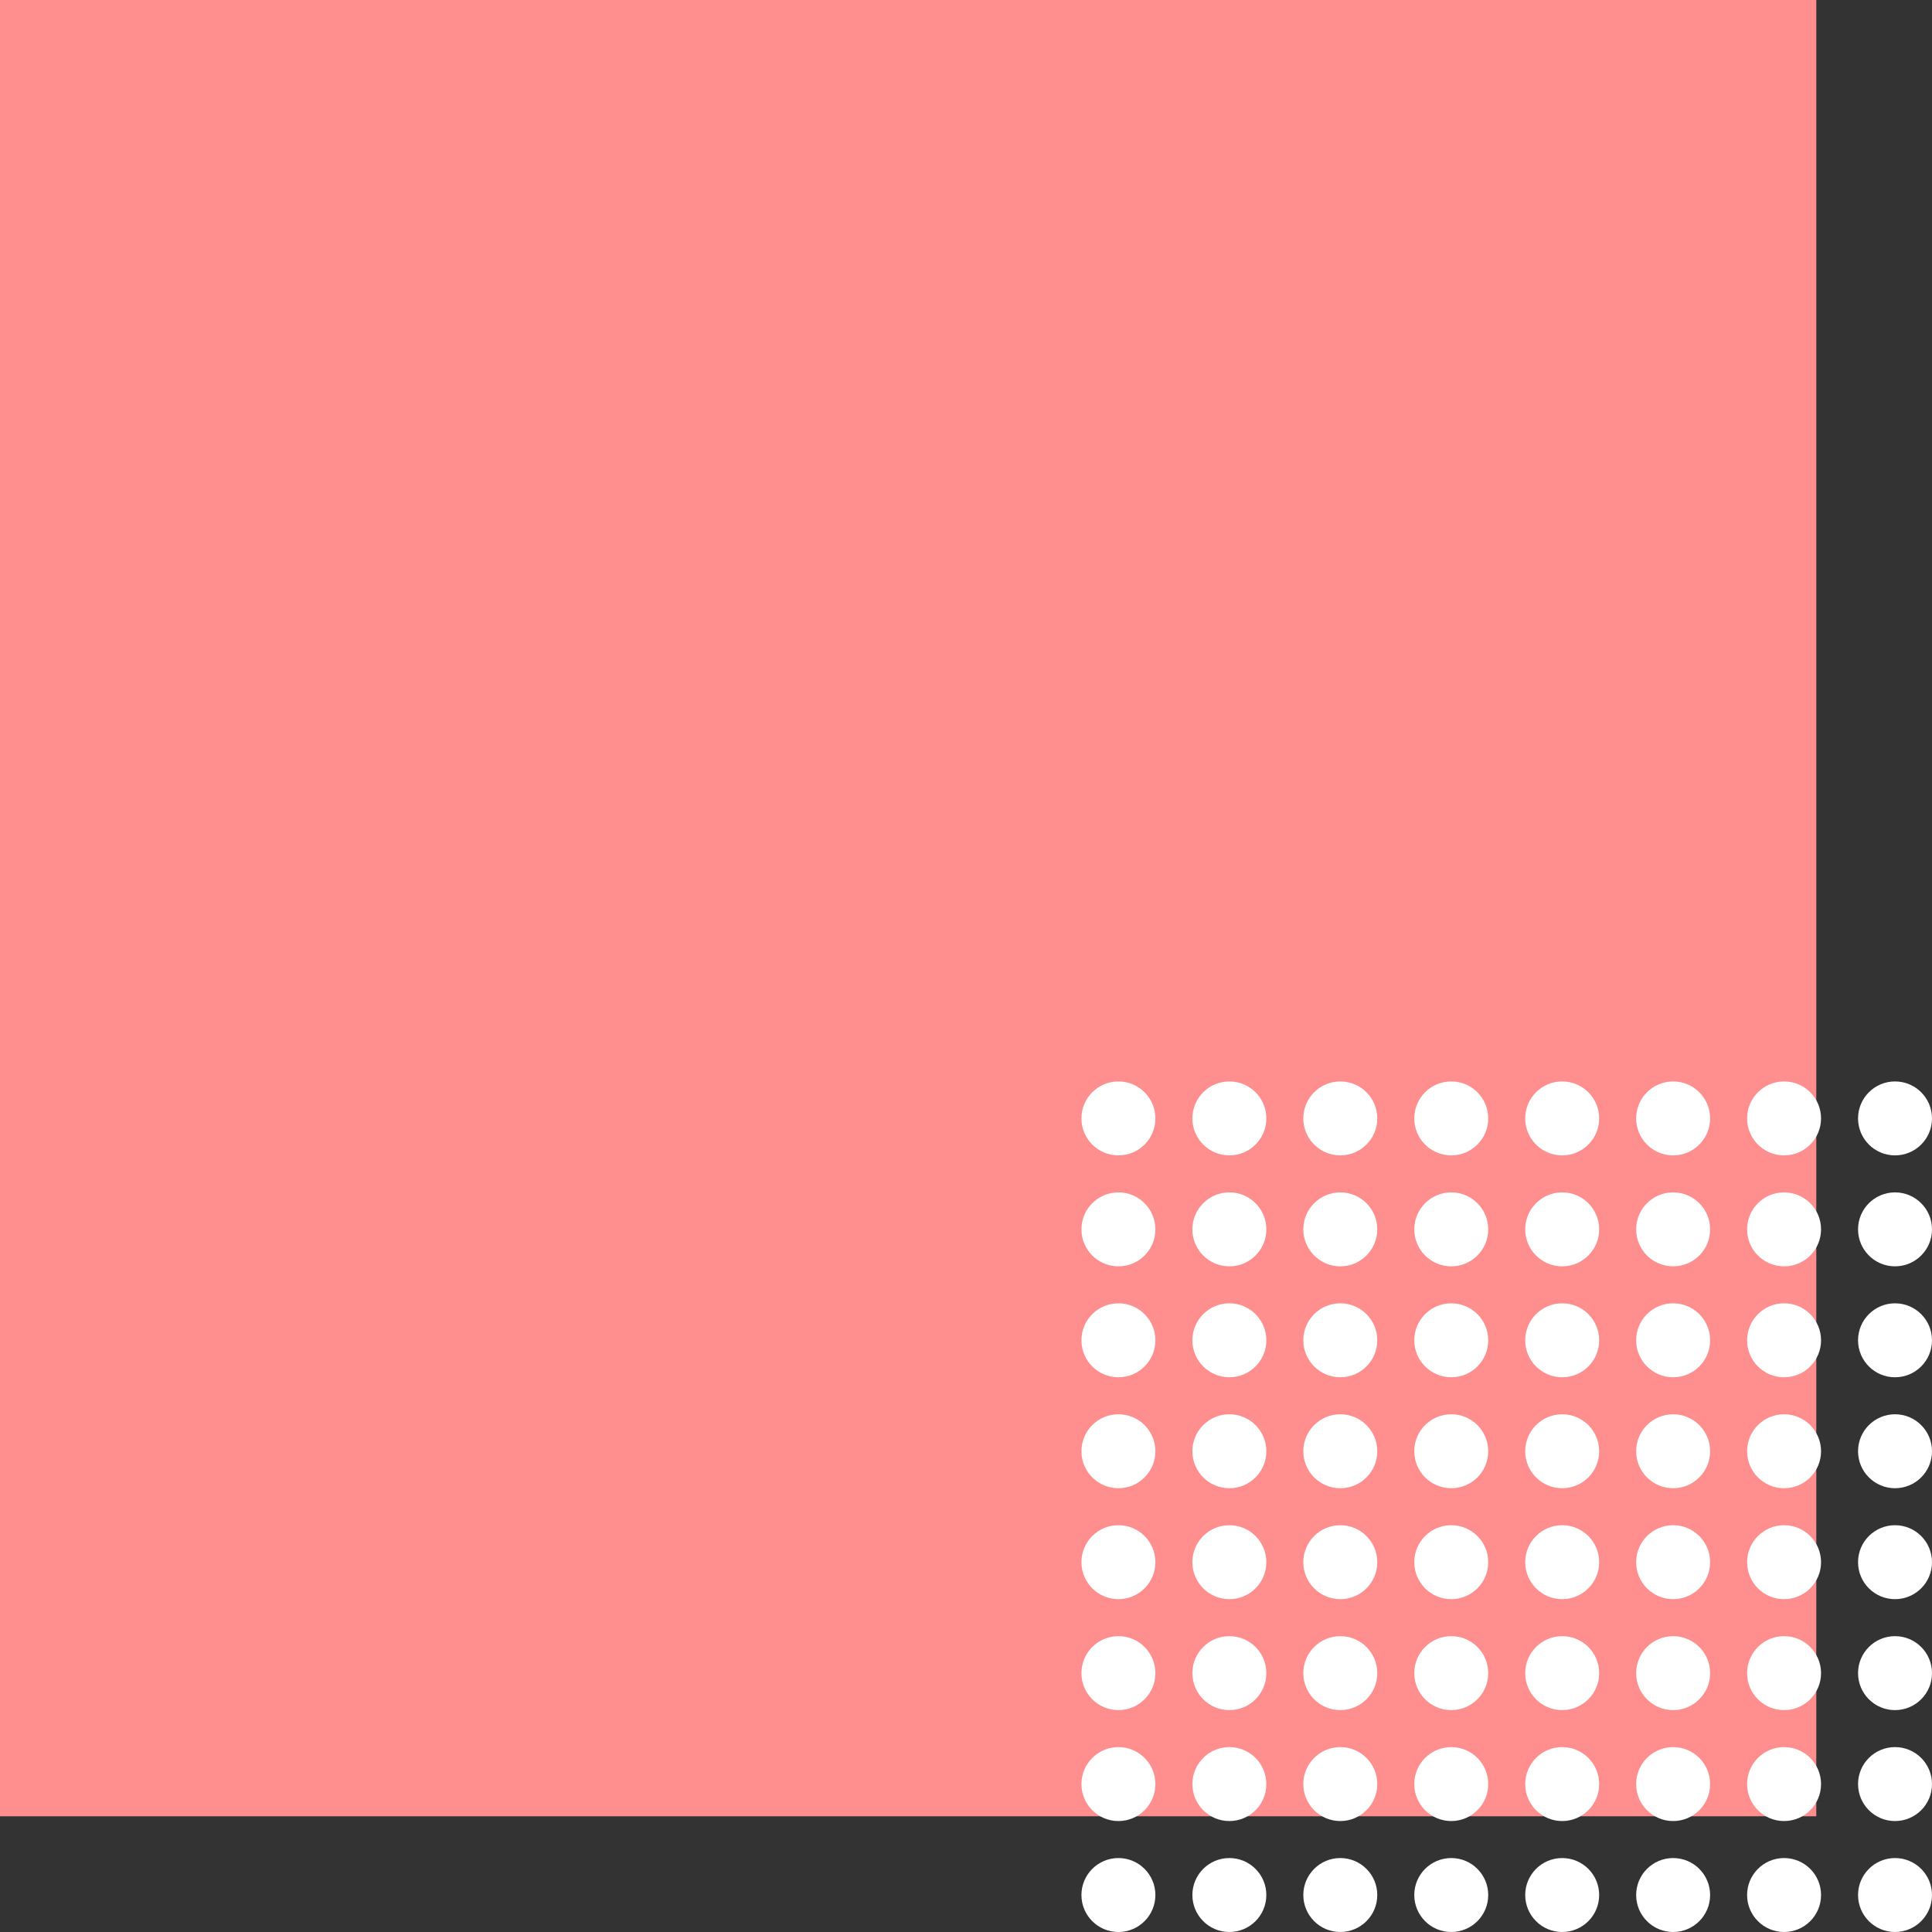 <svg width="159" height="159" viewBox="0 0 159 159" fill="none" xmlns="http://www.w3.org/2000/svg">
<rect x="0" y="0" width="159" height="159" fill="#333333" stroke="none"/>
<rect x="149.477" y="149.477" width="149.477" height="149.477" transform="rotate(-180 149.477 149.477)" fill="#FF8F8F"/>
<circle cx="92.043" cy="92.043" r="3.043" fill="white"/>
<circle cx="128.565" cy="92.043" r="3.043" fill="white"/>
<circle cx="128.565" cy="101.174" r="3.043" fill="white"/>
<circle cx="128.565" cy="110.304" r="3.043" fill="white"/>
<circle cx="128.565" cy="119.435" r="3.043" fill="white"/>
<circle cx="101.174" cy="92.043" r="3.043" fill="white"/>
<circle cx="137.696" cy="92.043" r="3.043" fill="white"/>
<circle cx="137.696" cy="101.174" r="3.043" fill="white"/>
<circle cx="137.696" cy="110.304" r="3.043" fill="white"/>
<circle cx="137.696" cy="119.435" r="3.043" fill="white"/>
<circle cx="110.304" cy="92.043" r="3.043" fill="white"/>
<circle cx="146.826" cy="92.043" r="3.043" fill="white"/>
<circle cx="146.826" cy="101.174" r="3.043" fill="white"/>
<circle cx="146.826" cy="110.304" r="3.043" fill="white"/>
<circle cx="146.826" cy="119.435" r="3.043" fill="white"/>
<circle cx="119.435" cy="92.043" r="3.043" fill="white"/>
<circle cx="155.957" cy="92.043" r="3.043" fill="white"/>
<circle cx="155.957" cy="101.174" r="3.043" fill="white"/>
<circle cx="155.957" cy="110.304" r="3.043" fill="white"/>
<circle cx="155.957" cy="119.435" r="3.043" fill="white"/>
<circle cx="92.043" cy="128.565" r="3.043" fill="white"/>
<circle cx="128.565" cy="128.565" r="3.043" fill="white"/>
<circle cx="101.174" cy="128.565" r="3.043" fill="white"/>
<circle cx="137.696" cy="128.565" r="3.043" fill="white"/>
<circle cx="110.304" cy="128.565" r="3.043" fill="white"/>
<circle cx="146.826" cy="128.565" r="3.043" fill="white"/>
<circle cx="119.435" cy="128.565" r="3.043" fill="white"/>
<circle cx="155.957" cy="128.565" r="3.043" fill="white"/>
<circle cx="92.043" cy="101.174" r="3.043" fill="white"/>
<circle cx="101.174" cy="101.174" r="3.043" fill="white"/>
<circle cx="110.304" cy="101.174" r="3.043" fill="white"/>
<circle cx="119.435" cy="101.174" r="3.043" fill="white"/>
<circle cx="92.043" cy="137.696" r="3.043" fill="white"/>
<circle cx="128.565" cy="137.696" r="3.043" fill="white"/>
<circle cx="101.174" cy="137.696" r="3.043" fill="white"/>
<circle cx="137.696" cy="137.696" r="3.043" fill="white"/>
<circle cx="110.304" cy="137.696" r="3.043" fill="white"/>
<circle cx="146.826" cy="137.696" r="3.043" fill="white"/>
<circle cx="119.435" cy="137.696" r="3.043" fill="white"/>
<circle cx="155.957" cy="137.696" r="3.043" fill="white"/>
<circle cx="92.043" cy="110.304" r="3.043" fill="white"/>
<circle cx="101.174" cy="110.304" r="3.043" fill="white"/>
<circle cx="110.304" cy="110.304" r="3.043" fill="white"/>
<circle cx="119.435" cy="110.304" r="3.043" fill="white"/>
<circle cx="92.043" cy="146.826" r="3.043" fill="white"/>
<circle cx="128.565" cy="146.826" r="3.043" fill="white"/>
<circle cx="101.174" cy="146.826" r="3.043" fill="white"/>
<circle cx="137.696" cy="146.826" r="3.043" fill="white"/>
<circle cx="110.304" cy="146.826" r="3.043" fill="white"/>
<circle cx="146.826" cy="146.826" r="3.043" fill="white"/>
<circle cx="119.435" cy="146.826" r="3.043" fill="white"/>
<circle cx="155.957" cy="146.826" r="3.043" fill="white"/>
<circle cx="92.043" cy="119.435" r="3.043" fill="white"/>
<circle cx="101.174" cy="119.435" r="3.043" fill="white"/>
<circle cx="110.304" cy="119.435" r="3.043" fill="white"/>
<circle cx="119.435" cy="119.435" r="3.043" fill="white"/>
<circle cx="92.043" cy="155.957" r="3.043" fill="white"/>
<circle cx="128.565" cy="155.957" r="3.043" fill="white"/>
<circle cx="101.174" cy="155.957" r="3.043" fill="white"/>
<circle cx="137.696" cy="155.957" r="3.043" fill="white"/>
<circle cx="110.304" cy="155.957" r="3.043" fill="white"/>
<circle cx="146.826" cy="155.957" r="3.043" fill="white"/>
<circle cx="119.435" cy="155.957" r="3.043" fill="white"/>
<circle cx="155.957" cy="155.957" r="3.043" fill="white"/>
</svg>
